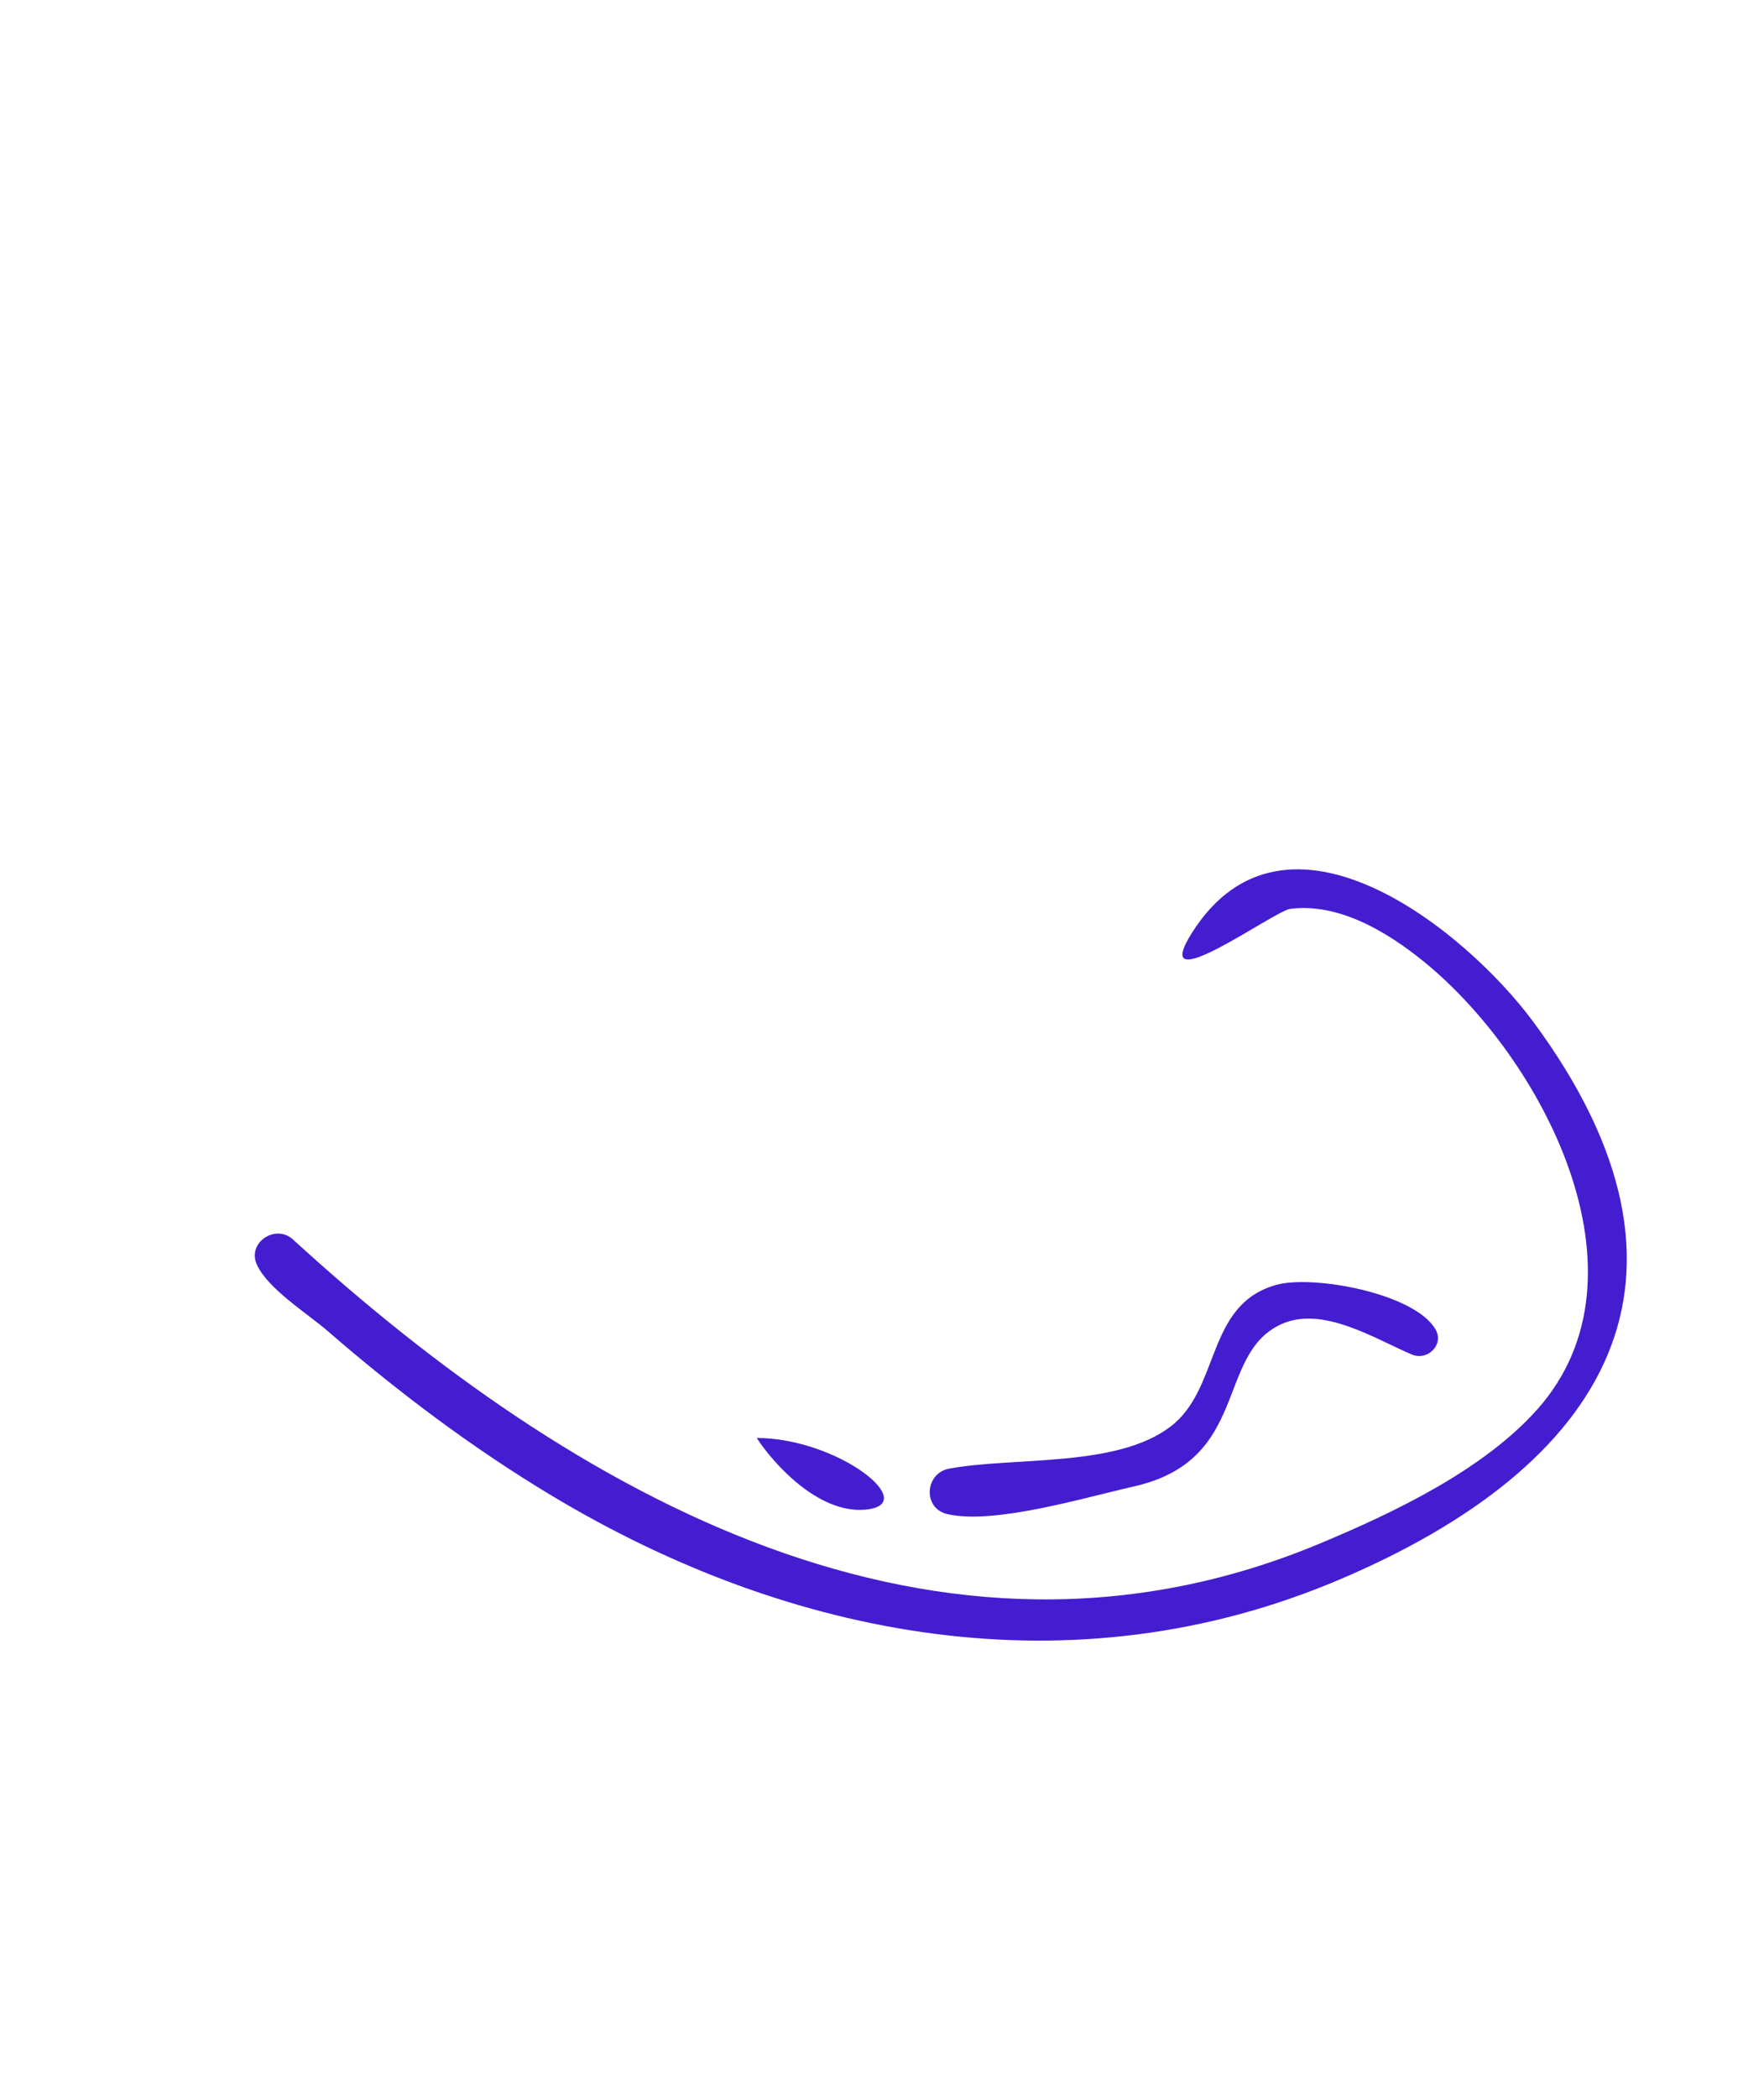 <svg width="100%" viewBox="0 0 270 321" fill="none" xmlns="http://www.w3.org/2000/svg">
<path d="M44.845 189.634C42.169 187.188 37.806 190.107 39.306 193.451C40.985 197.196 47.034 200.931 50.141 203.626C60.805 212.874 72.163 221.433 84.297 228.734C121.143 250.903 164.34 258.883 204.883 241.722C245.955 224.337 263.726 195.617 234.697 156.343C224.244 142.202 196.777 120.127 182.474 142.662C175.524 153.613 194.993 139.355 197.503 139.043C204.972 138.114 212.374 142.612 217.883 147.076C235.899 161.674 253.669 194.988 235.309 215.613C227.058 224.882 213.433 231.376 202.093 236.117C143.451 260.635 87.576 228.699 44.845 189.634ZM145.284 224.688C141.531 225.381 141.188 230.796 145.036 231.656C152.241 233.267 165.769 229.17 173.553 227.415C191.377 223.395 185.997 207.299 196.045 202.622C202.388 199.669 210.442 204.833 216.086 207.225C218.498 208.247 221.084 205.734 219.718 203.38C216.496 197.832 200.95 195.015 195.348 196.574C184.527 199.584 186.846 212.377 179.177 218.244C170.902 224.576 155.269 222.843 145.284 224.688Z" fill="#441DD1"/>
<path d="M115.829 220C128.212 220 141.282 230.269 132.339 230.971C125.185 231.532 118.352 223.891 115.829 220Z" fill="#441DD1"/>
</svg>
